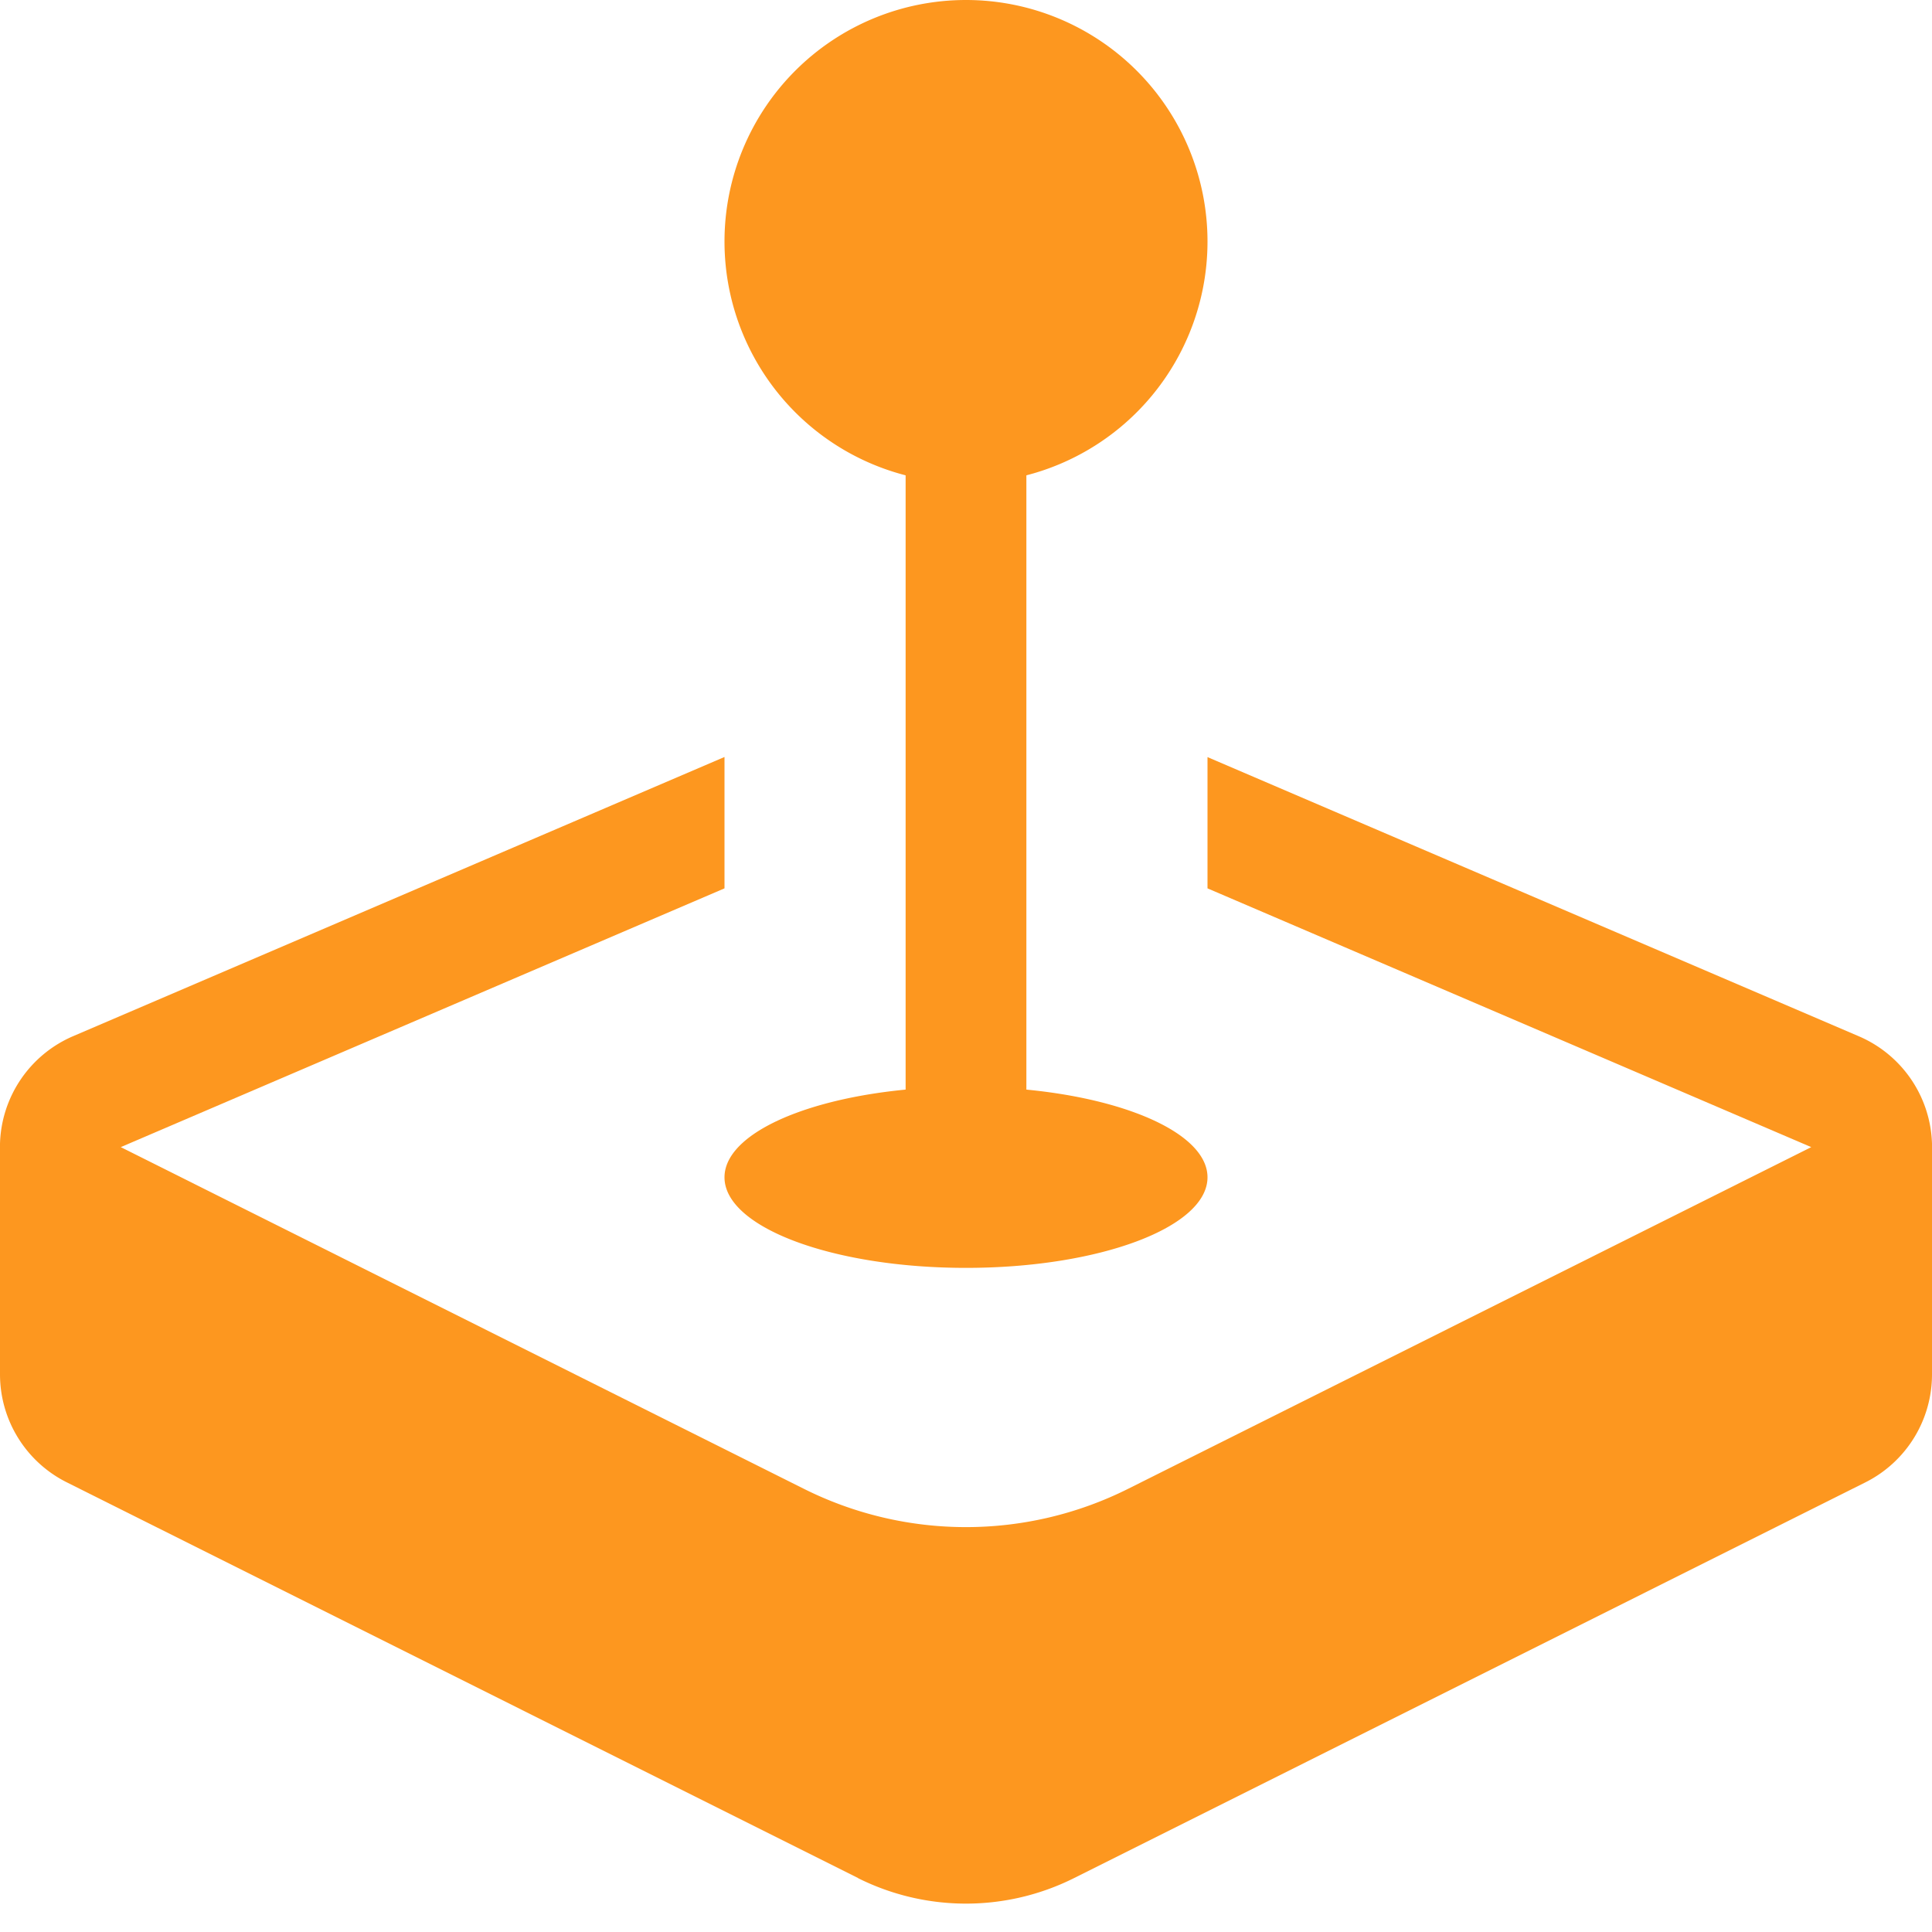 <svg width="1em" height="1em" viewBox="0 0 16 16" class="bi bi-joystick" fill="currentColor" xmlns="http://www.w3.org/2000/svg">
  <path style="fill:#fd971f" d="M7.106 15.553L.553 12.276A1 1 0 0 1 0 11.382V9.471a1 1 0 0 1 .606-.89L6 6.269v1.088L1 9.5l5.658 2.83a3 3 0 0 0 2.684 0L15 9.5l-5-2.143V6.27l5.394 2.312a1 1 0 0 1 .606.89v1.911a1 1 0 0 1-.553.894l-6.553 3.277a2 2 0 0 1-1.788 0z"/>
  <path style="fill:#fd971f" fill-rule="evenodd" d="M7.5 9.5v-6h1v6h-1z"/>
  <path style="fill:#fd971f" d="M10 9.75c0 .414-.895.75-2 .75s-2-.336-2-.75S6.895 9 8 9s2 .336 2 .75zM10 2a2 2 0 1 1-4 0 2 2 0 0 1 4 0z"/>
</svg>